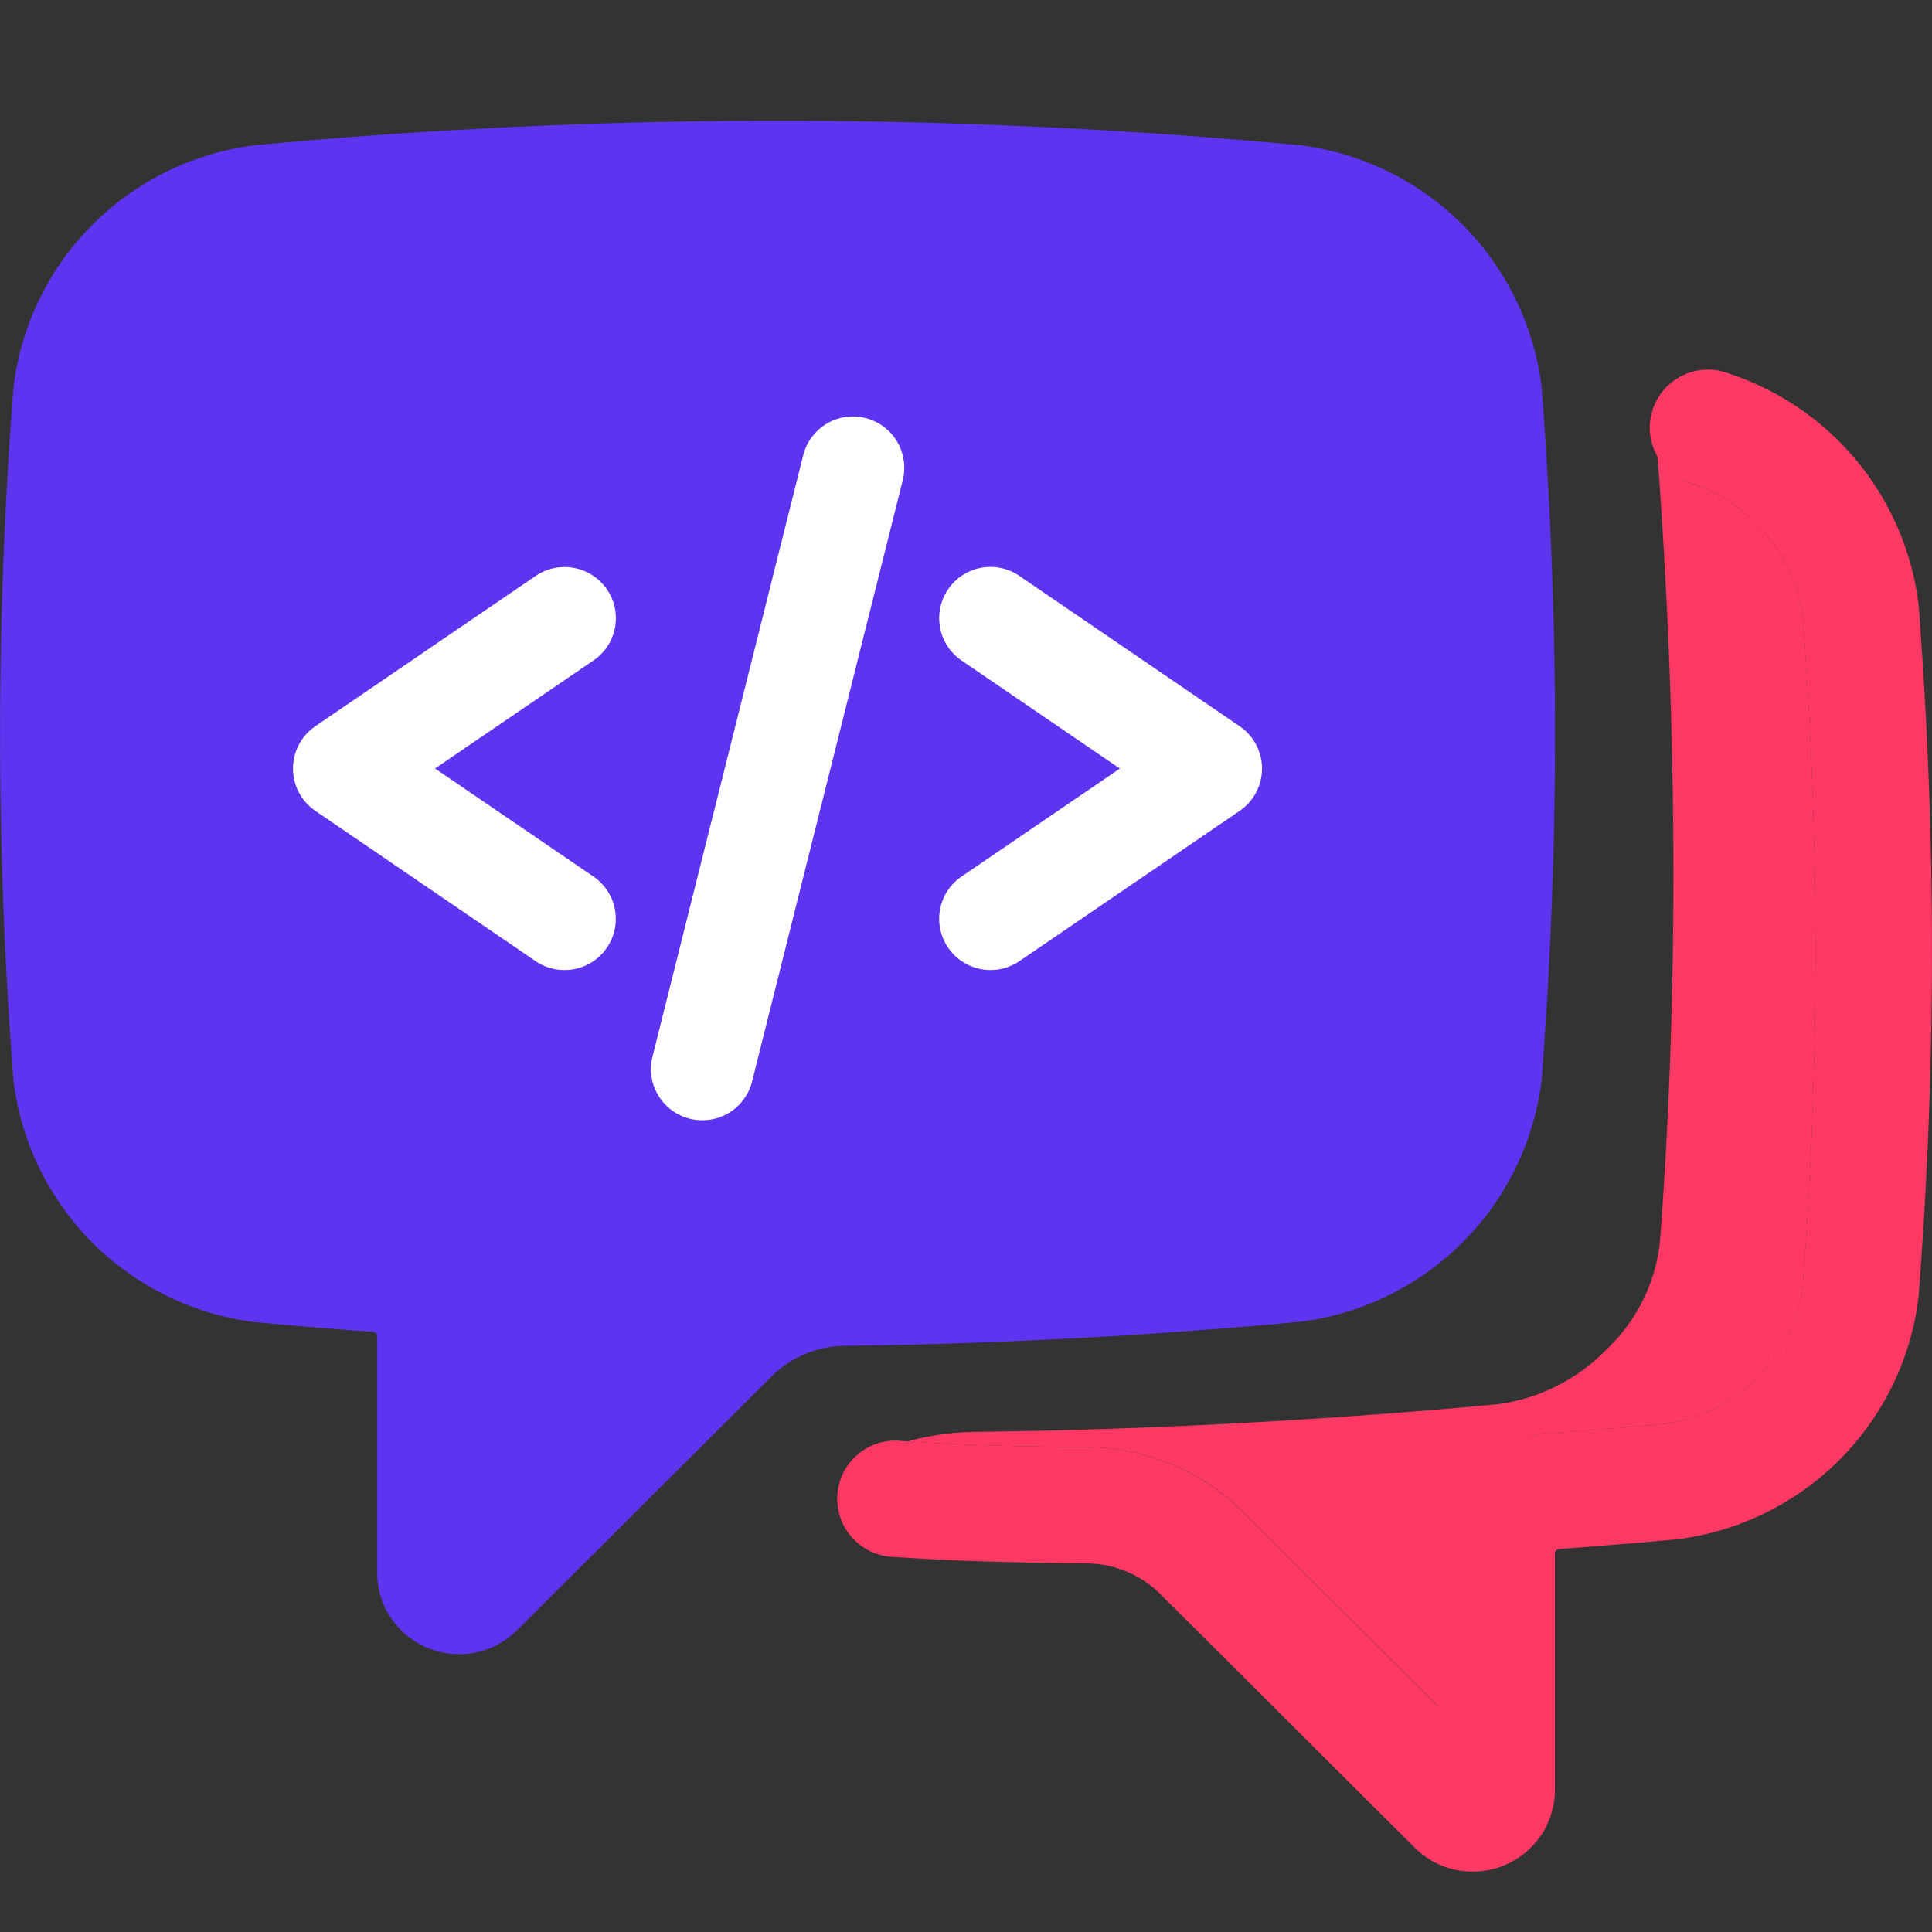 <svg xmlns="http://www.w3.org/2000/svg" width="32" height="32" fill="none"><rect width="100%" height="100%" fill="#333333" stroke="none"/><path fill="#5E34F1" stroke="#5E34F1" d="M23.61 17.736a2.442 2.442 0 0 1-.75 1.482 2.61 2.61 0 0 1-1.528.766 91.804 91.804 0 0 1-7.363.389 3.689 3.689 0 0 0-2.567 1.08l-3.228 3.22v-2.544a1.997 1.997 0 0 0-.537-1.358 2.008 2.008 0 0 0-1.32-.632 90.078 90.078 0 0 1-1.899-.157 2.61 2.61 0 0 1-1.528-.766 2.431 2.431 0 0 1-.744-1.476 72.306 72.306 0 0 1 0-11.173 2.43 2.43 0 0 1 .747-1.481c.409-.42.947-.69 1.528-.767a90.697 90.697 0 0 1 16.912 0c.581.077 1.12.347 1.528.767.416.391.68.915.75 1.481a72.87 72.87 0 0 1-.001 11.17Z"/><path fill="#FF3964" d="M24.39 31a1.356 1.356 0 0 1-.959-.398l-4.203-4.19a1.758 1.758 0 0 0-1.227-.518c-1.463-.018-2.142-.036-3.273-.111a.966.966 0 0 1-.859-1.021.963.963 0 0 1 .987-.9c1.087.075 1.745.091 3.168.108.965.01 1.887.398 2.568 1.08l3.227 3.219V25.73c.001-.504.193-.989.537-1.358.344-.37.815-.595 1.32-.633a94.17 94.17 0 0 0 1.898-.156 2.619 2.619 0 0 0 1.532-.767c.415-.392.68-.916.748-1.482a72.327 72.327 0 0 0 0-11.173 2.703 2.703 0 0 0-1.88-2.165.965.965 0 0 1-.608-1.187.964.964 0 0 1 1.163-.656 4.63 4.63 0 0 1 2.198 1.448 4.612 4.612 0 0 1 1.05 2.408c.296 3.82.296 7.657 0 11.476a4.588 4.588 0 0 1-1.311 2.696 4.609 4.609 0 0 1-2.7 1.316h-.006c-.643.059-1.296.113-1.942.16a.074.074 0 0 0-.064.074v3.913a1.353 1.353 0 0 1-.843 1.253 1.362 1.362 0 0 1-.52.102Z"/><path fill="#5E34F1" d="M25.534 6.414a4.587 4.587 0 0 0-1.312-2.695 4.61 4.61 0 0 0-2.699-1.315h-.008a92.483 92.483 0 0 0-17.274 0h-.008a4.61 4.61 0 0 0-2.7 1.316 4.588 4.588 0 0 0-1.31 2.697 74.18 74.18 0 0 0 0 11.476 4.588 4.588 0 0 0 1.312 2.694A4.61 4.61 0 0 0 4.233 21.9h.008c.642.06 1.296.114 1.942.159a.074.074 0 0 1 .064.074v3.914a1.347 1.347 0 0 0 .839 1.248 1.355 1.355 0 0 0 1.477-.293l4.205-4.193a1.754 1.754 0 0 1 1.227-.518 93.38 93.38 0 0 0 7.52-.397h.009a4.61 4.61 0 0 0 2.699-1.314 4.589 4.589 0 0 0 1.311-2.695 74.333 74.333 0 0 0 0-11.472Zm-1.922 11.322a2.442 2.442 0 0 1-.75 1.481 2.61 2.61 0 0 1-1.528.766 91.804 91.804 0 0 1-7.364.39 3.689 3.689 0 0 0-2.566 1.08l-3.228 3.22v-2.544a1.997 1.997 0 0 0-.537-1.359 2.008 2.008 0 0 0-1.32-.632 90.072 90.072 0 0 1-1.899-.157 2.61 2.61 0 0 1-1.528-.766 2.431 2.431 0 0 1-.745-1.475 72.309 72.309 0 0 1 0-11.173 2.43 2.43 0 0 1 .748-1.482c.408-.42.947-.69 1.528-.767a90.697 90.697 0 0 1 16.911 0c.582.077 1.12.347 1.529.767.415.392.68.916.75 1.482a72.871 72.871 0 0 1-.002 11.169Z"/><path fill="#fff" d="M9.35 16.067a.847.847 0 0 1-.48-.148l-3.649-2.49a.849.849 0 0 1 0-1.399l3.65-2.49a.852.852 0 0 1 1.181.22.846.846 0 0 1-.222 1.179l-2.624 1.79 2.624 1.79a.848.848 0 0 1-.48 1.548Z"/><path fill="#FF3964" d="M29.107 22.817c.415-.392.68-.916.748-1.482a72.301 72.301 0 0 0 0-11.173 2.703 2.703 0 0 0-1.88-2.165c-.184-.055-.399-.29-.52-.44.319 4.304.365 8.752.035 13.054a2.887 2.887 0 0 1-.884 1.744 3.08 3.08 0 0 1-1.802.904c-2.896.27-5.817.423-8.679.458a4.39 4.39 0 0 0-1.094.158c.989.063 1.65.08 3 .096a3.68 3.68 0 0 1 2.567 1.08l3.227 3.219v-2.54c0-.502.192-.987.535-1.355a2.007 2.007 0 0 1 1.316-.635 94.11 94.11 0 0 0 1.899-.157 2.619 2.619 0 0 0 1.532-.766Z"/><path fill="#fff" d="M16.405 16.067a.852.852 0 0 1-.811-.597.846.846 0 0 1 .33-.95l2.625-1.79-2.624-1.791a.847.847 0 1 1 .96-1.4l3.649 2.491a.849.849 0 0 1 0 1.4l-3.65 2.49a.848.848 0 0 1-.479.147ZM11.632 18.555a.851.851 0 0 1-.832-.672.845.845 0 0 1 .007-.381l2.497-9.962a.848.848 0 0 1 1.03-.616.85.85 0 0 1 .619 1.028l-2.497 9.963a.848.848 0 0 1-.824.64Z"/></svg>